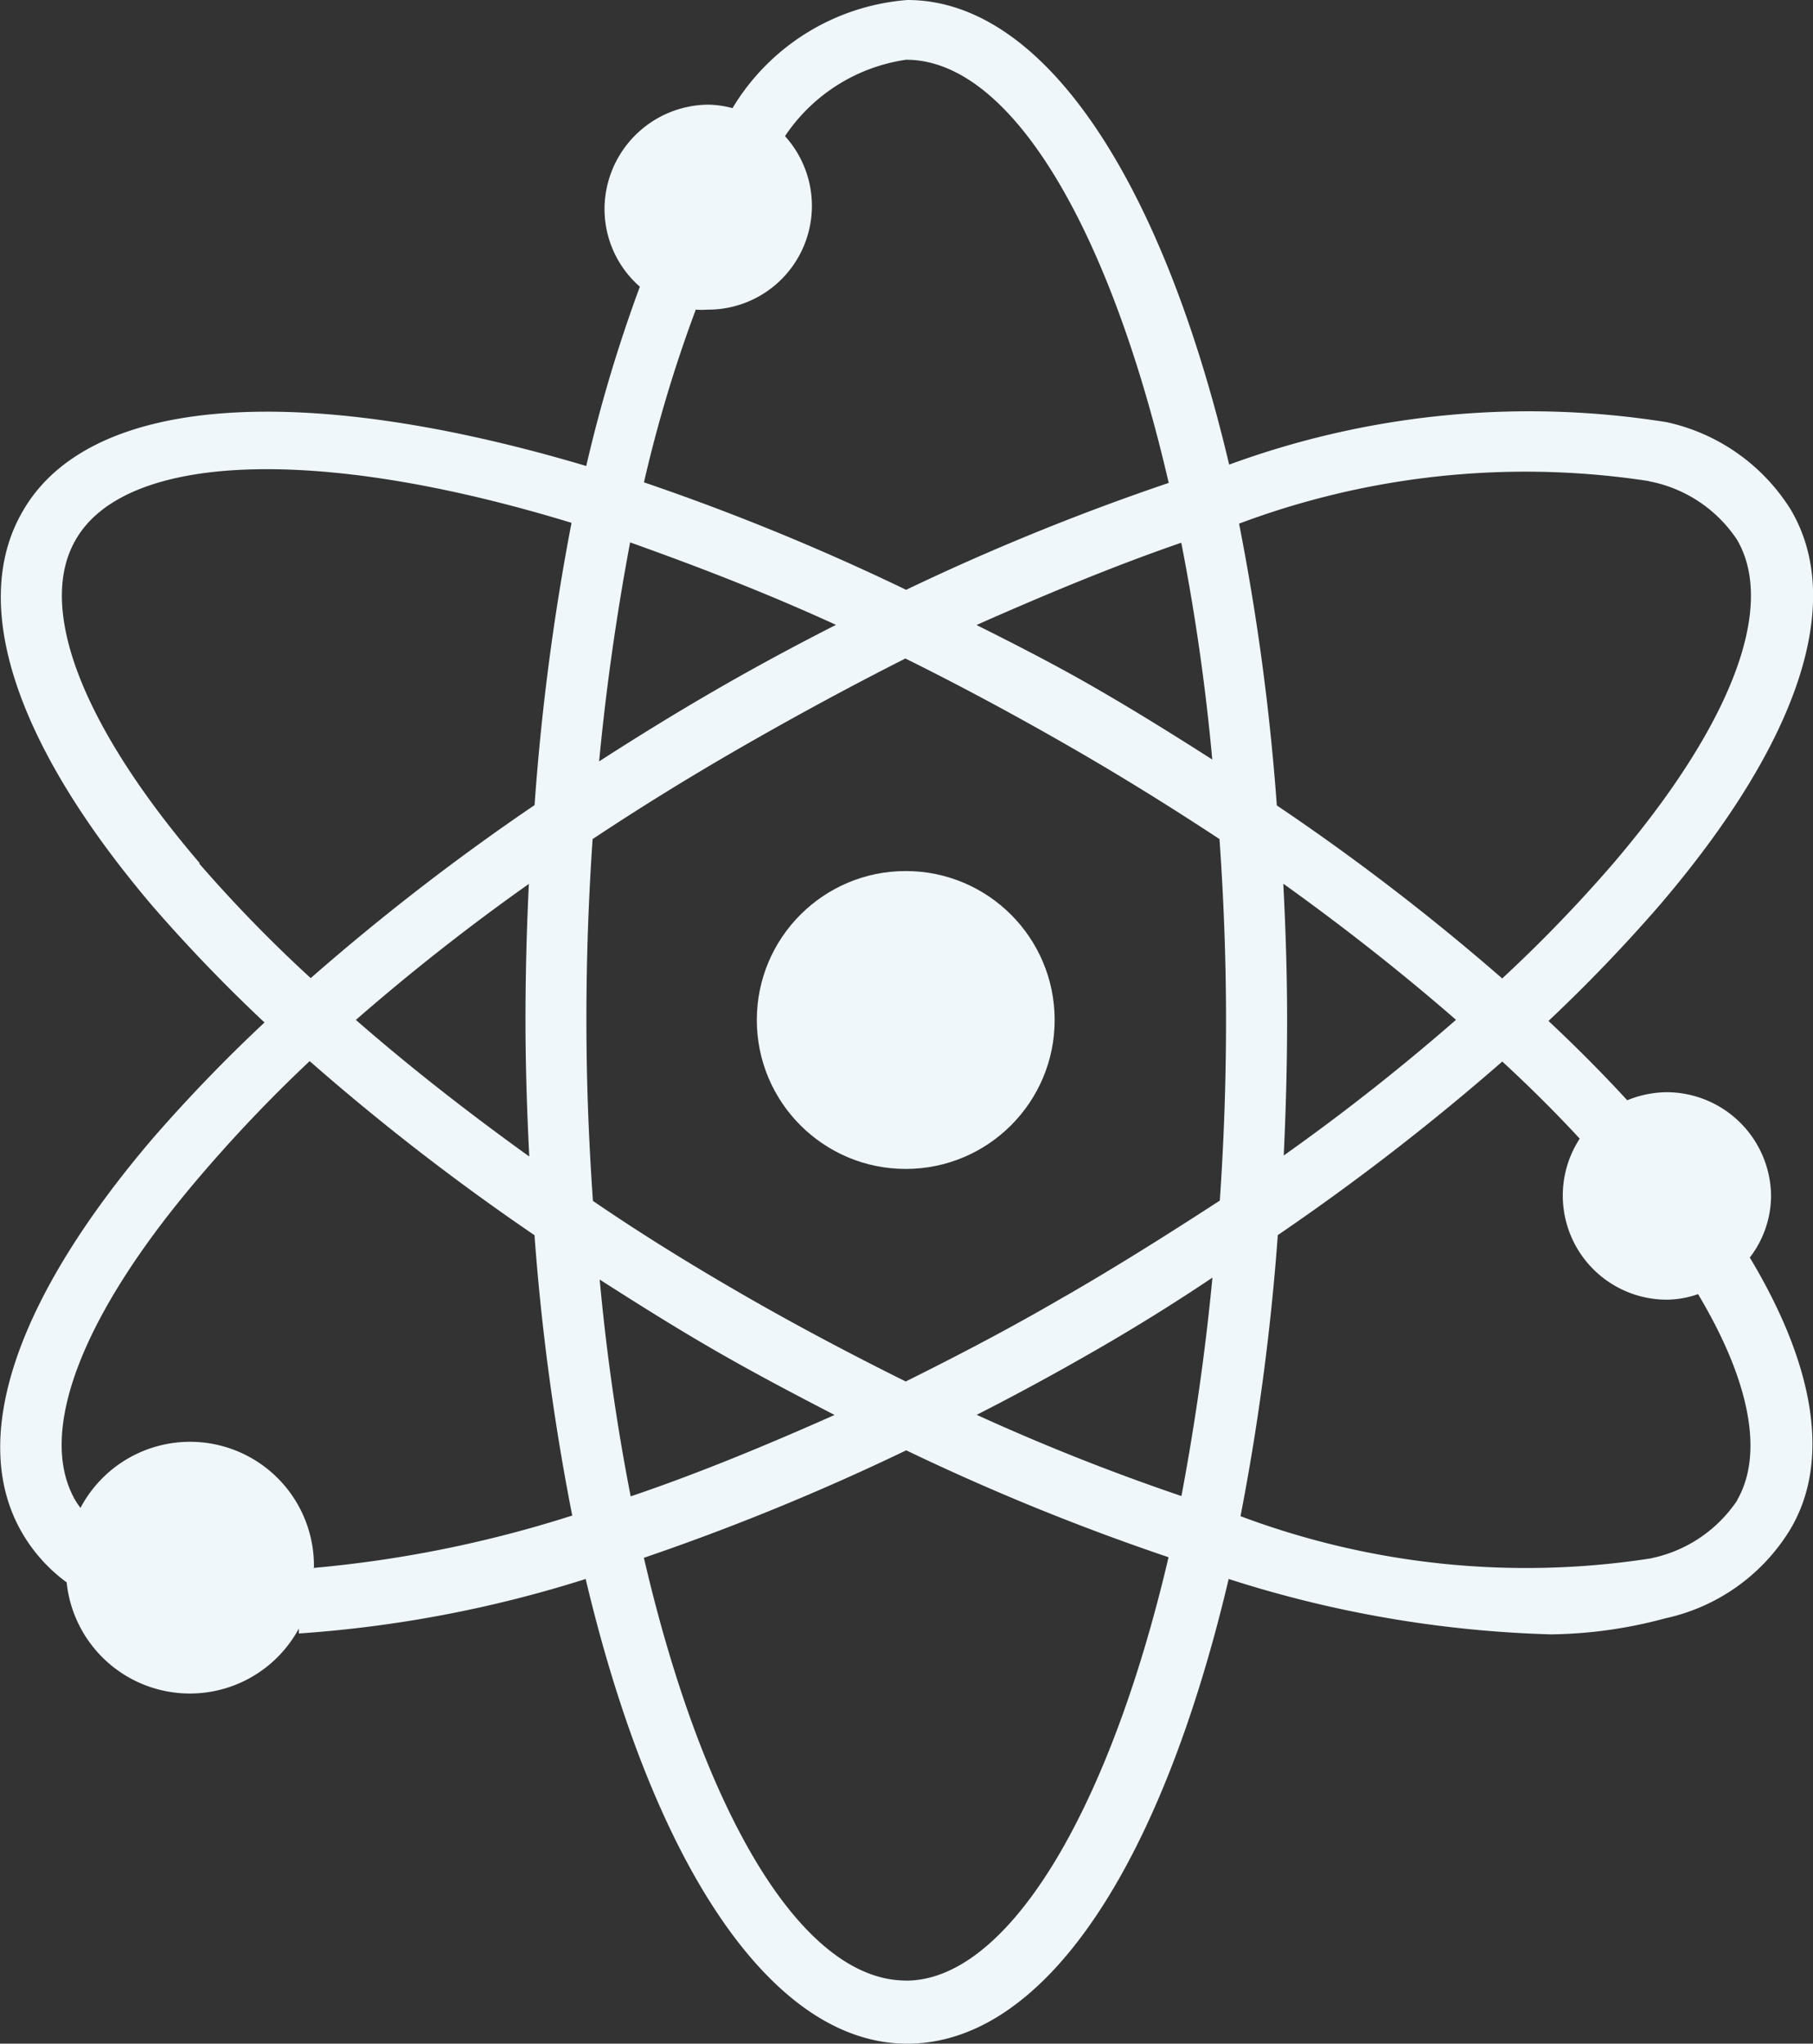 <svg id="Group_635" data-name="Group 635" xmlns="http://www.w3.org/2000/svg" xmlns:xlink="http://www.w3.org/1999/xlink" width="22.523" height="25.384" viewBox="0 0 22.523 25.384">
  <rect x="0" y="0" width="22.523" height="25.384" fill="#333333" stroke="none"/>
  <defs>
    <clipPath id="clip-path">
      <rect id="Rectangle_421" data-name="Rectangle 421" width="22.523" height="25.384" fill="none"/>
    </clipPath>
  </defs>
  <g id="Group_634" data-name="Group 634" transform="translate(0 0)" clip-path="url(#clip-path)">
    <path id="Path_1802" data-name="Path 1802" d="M21.734,15.625a1.269,1.269,0,0,0,.268-.77,1.3,1.3,0,0,0-1.295-1.289,1.325,1.325,0,0,0-.492.1q-.45-.49-.978-.985a19.882,19.882,0,0,0,1.385-1.443c1.715-2.008,2.309-3.751,1.624-4.909a2.426,2.426,0,0,0-1.539-1.085,10.828,10.828,0,0,0-5.437.527C14.431,2.22,12.961,0,11.273,0A2.785,2.785,0,0,0,9.1,1.343,1.258,1.258,0,0,0,8.8,1.3,1.3,1.3,0,0,0,7.51,2.6a1.281,1.281,0,0,0,.439.961,18.24,18.24,0,0,0-.666,2.227c-3.463-1.031-6.156-.908-7,.561C-.389,7.5.191,9.251,1.9,11.26A19.762,19.762,0,0,0,3.286,12.7,19.581,19.581,0,0,0,1.9,14.137C.188,16.142-.4,17.885.277,19.043a2.021,2.021,0,0,0,.551.611,1.539,1.539,0,0,0,2.885.573v.062a15.188,15.188,0,0,0,3.563-.677c.839,3.547,2.309,5.772,3.994,5.772s3.14-2.158,3.994-5.772a14.375,14.375,0,0,0,4,.688,5.654,5.654,0,0,0,1.427-.2,2.414,2.414,0,0,0,1.538-1.085c.513-.837.332-2.026-.491-3.395M20.487,5.978a1.69,1.69,0,0,1,1.093.727c.489.839-.077,2.309-1.539,4.02a17.889,17.889,0,0,1-1.379,1.428,28.528,28.528,0,0,0-2.8-2.149,28.94,28.94,0,0,0-.469-3.5,10.13,10.13,0,0,1,5.089-.529m-8.352,11.6c.5-.254.993-.523,1.485-.806s.978-.585,1.447-.9c-.09.946-.223,1.854-.385,2.713a27.111,27.111,0,0,1-2.548-1.011Zm1.1-1.474c-.658.385-1.32.731-1.978,1.058-.658-.327-1.323-.677-1.986-1.058s-1.293-.77-1.9-1.185c-.05-.716-.081-1.465-.081-2.247s.027-1.508.077-2.247q.92-.611,1.924-1.185t1.962-1.058c.646.32,1.3.67,1.978,1.058s1.293.77,1.924,1.185c.05.716.081,1.465.081,2.247s-.027,1.508-.077,2.243c-.628.408-1.262.808-1.924,1.19ZM10.37,17.574c-.866.385-1.716.735-2.535,1.012a26.778,26.778,0,0,1-.385-2.693c.469.3.946.6,1.439.884s.987.543,1.483.8Zm-3.8-3.213c-.77-.554-1.493-1.12-2.149-1.693a26.961,26.961,0,0,1,2.149-1.689c-.027.558-.042,1.124-.042,1.689s.019,1.142.047,1.693Zm3.816-6.6c-.5.254-1,.523-1.5.812s-.973.581-1.443.884c.09-.946.223-1.858.385-2.72.81.289,1.668.617,2.557,1.024Zm1.75,0c.869-.385,1.723-.739,2.539-1.02.166.846.3,1.755.385,2.693-.469-.3-.951-.6-1.443-.884s-.985-.537-1.482-.785Zm3.809,3.217c.77.551,1.489,1.12,2.143,1.689a26.972,26.972,0,0,1-2.14,1.685c.026-.554.042-1.12.042-1.685s-.019-1.139-.047-1.685Zm-7.3-7.132a.993.993,0,0,0,.146,0,1.289,1.289,0,0,0,.961-2.155A2.186,2.186,0,0,1,11.257.742c1.3,0,2.528,2.085,3.262,5.256a29.358,29.358,0,0,0-3.262,1.328A29.107,29.107,0,0,0,8,5.991a17,17,0,0,1,.643-2.143ZM2.482,10.722C1.016,9.01.45,7.541.943,6.7,1.554,5.64,3.9,5.516,7.1,6.494A29.6,29.6,0,0,0,6.641,10a28.7,28.7,0,0,0-2.781,2.149,17.466,17.466,0,0,1-1.385-1.423ZM3.9,19.468h0A1.539,1.539,0,0,0,1,18.729a1,1,0,0,1-.062-.09c-.489-.839.077-2.309,1.539-4.02A18.119,18.119,0,0,1,3.847,13.18,28.985,28.985,0,0,0,6.64,15.342a29.037,29.037,0,0,0,.469,3.482,14.873,14.873,0,0,1-3.217.651ZM11.258,24.6c-1.3,0-2.524-2.085-3.259-5.251a29.45,29.45,0,0,0,3.259-1.335,28.894,28.894,0,0,0,3.259,1.328c-.75,3.2-2.012,5.259-3.263,5.259Zm10.326-5.968a1.7,1.7,0,0,1-1.093.727,10.1,10.1,0,0,1-5.08-.527,29.579,29.579,0,0,0,.463-3.491,29.524,29.524,0,0,0,2.789-2.156c.347.32.671.643.962.958a1.293,1.293,0,0,0,1.085,2,1.2,1.2,0,0,0,.385-.069c.646,1.08.819,1.985.484,2.561Z" transform="translate(0 0)" fill="#eff7fa"/>
    <circle id="Ellipse_154" data-name="Ellipse 154" cx="1.85" cy="1.85" r="1.85" transform="translate(9.402 10.819)" fill="#eff7fa"/>
  </g>
</svg>
